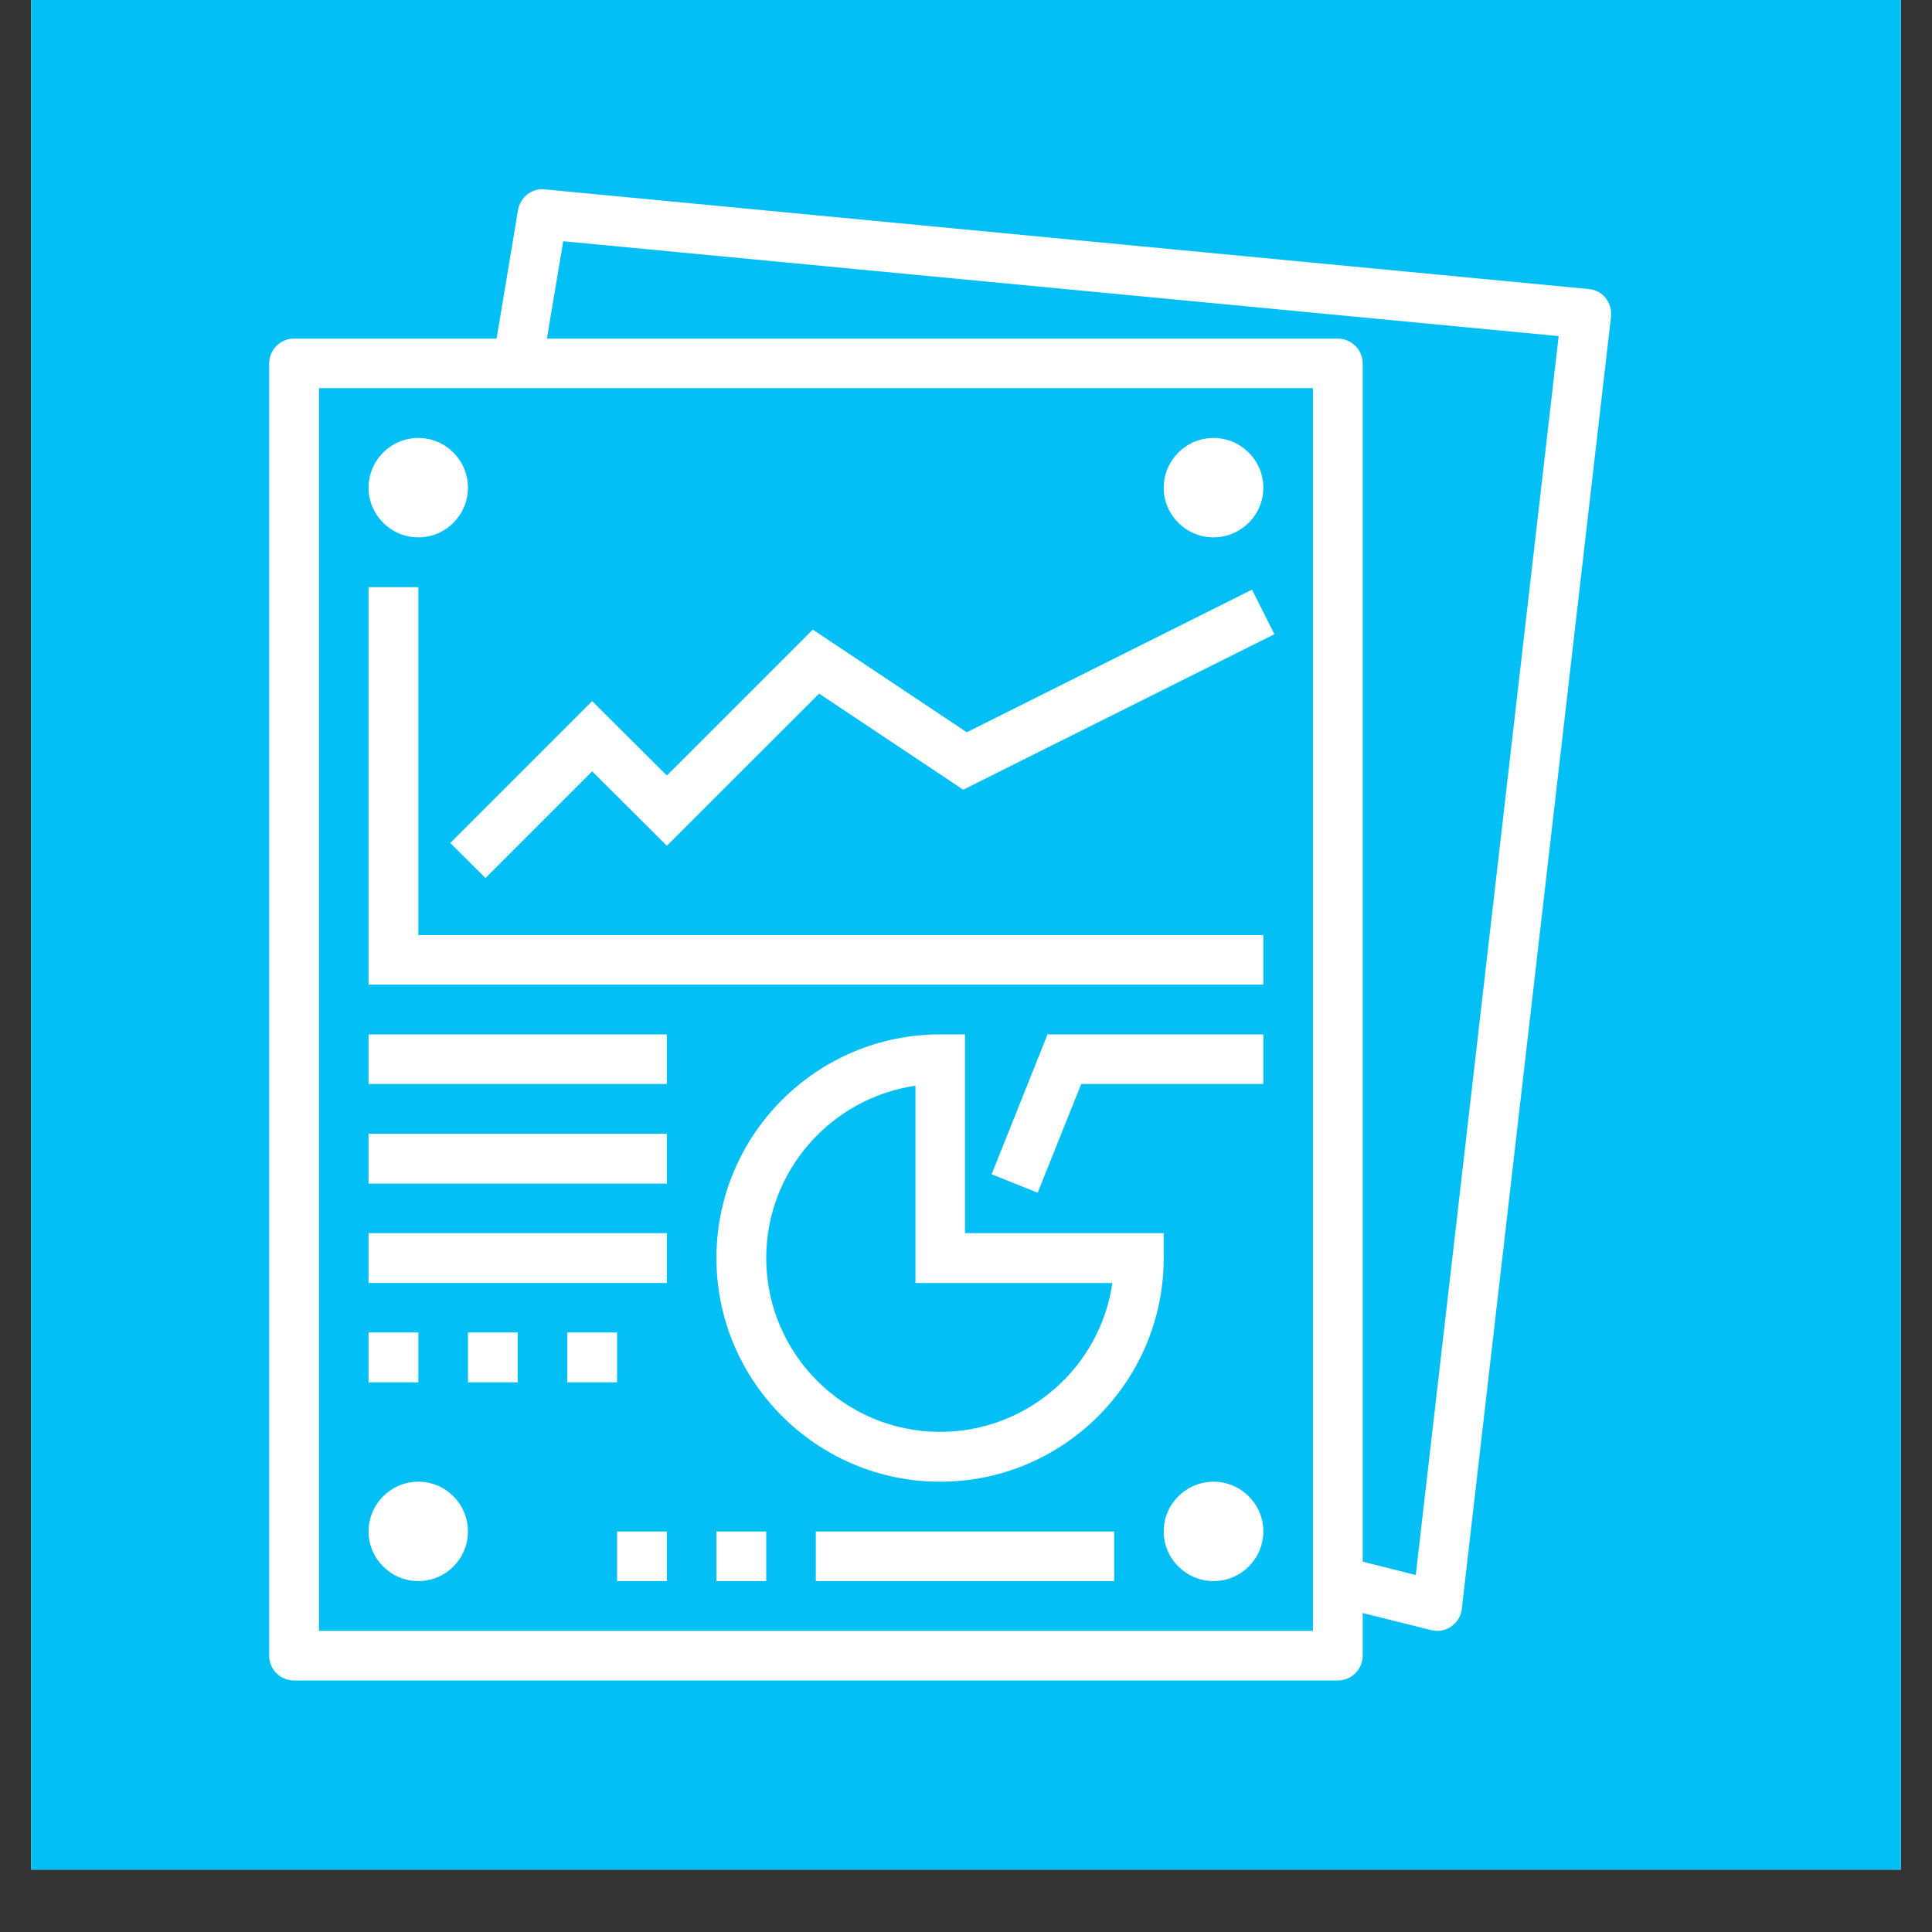 <svg xmlns="http://www.w3.org/2000/svg" xmlns:xlink="http://www.w3.org/1999/xlink" width="40" zoomAndPan="magnify" viewBox="0 0 30 30" height="40" preserveAspectRatio="xMidYMid meet" version="1.0"><rect x="0" y="0" width="30" height="30" fill="#333333" stroke="none"/><defs><clipPath id="edcc50a8e3"><path d="M 0.484 0 L 29.516 0 L 29.516 29.031 L 0.484 29.031 Z M 0.484 0 " clip-rule="nonzero"/></clipPath><clipPath id="d820ba4d4d"><path d="M 4.148 2.902 L 25.195 2.902 L 25.195 26.129 L 4.148 26.129 Z M 4.148 2.902 " clip-rule="nonzero"/></clipPath></defs><g clip-path="url(#edcc50a8e3)"><path fill="#ffffff" d="M 0.484 0 L 29.516 0 L 29.516 29.031 L 0.484 29.031 Z M 0.484 0 " fill-opacity="1" fill-rule="nonzero"/><path fill="#03bff3" d="M 0.484 0 L 29.516 0 L 29.516 29.031 L 0.484 29.031 Z M 0.484 0 " fill-opacity="1" fill-rule="nonzero"/></g><g clip-path="url(#d820ba4d4d)"><path fill="#ffffff" d="M 21.984 24.457 L 21.16 24.25 L 21.16 5.645 C 21.16 5.43 20.984 5.258 20.773 5.258 L 8.492 5.258 L 8.746 3.746 L 24.203 5.219 Z M 20.387 25.324 L 4.953 25.324 L 4.953 6.027 L 20.387 6.027 Z M 8.461 2.941 C 8.254 2.918 8.078 3.066 8.043 3.266 L 7.711 5.258 L 4.566 5.258 C 4.352 5.258 4.18 5.43 4.18 5.645 L 4.18 25.711 C 4.18 25.922 4.352 26.094 4.566 26.094 L 20.773 26.094 C 20.984 26.094 21.16 25.922 21.16 25.711 L 21.16 25.047 L 22.223 25.312 C 22.254 25.32 22.285 25.324 22.316 25.324 C 22.395 25.324 22.473 25.301 22.535 25.254 C 22.629 25.191 22.688 25.09 22.699 24.98 L 25.016 4.914 C 25.027 4.812 24.996 4.711 24.934 4.629 C 24.867 4.547 24.773 4.496 24.668 4.488 L 8.461 2.941 " fill-opacity="1" fill-rule="nonzero"/></g><path fill="#ffffff" d="M 6.496 9.117 L 5.723 9.117 L 5.723 15.289 L 19.617 15.289 L 19.617 14.52 L 6.496 14.52 L 6.496 9.117 " fill-opacity="1" fill-rule="nonzero"/><path fill="#ffffff" d="M 15.012 11.371 L 12.621 9.777 L 10.355 12.043 L 9.195 10.887 L 6.992 13.09 L 7.539 13.633 L 9.195 11.977 L 10.355 13.133 L 12.719 10.77 L 14.957 12.262 L 19.789 9.848 L 19.441 9.156 L 15.012 11.371 " fill-opacity="1" fill-rule="nonzero"/><path fill="#ffffff" d="M 6.496 8.344 C 6.922 8.344 7.266 7.996 7.266 7.574 C 7.266 7.148 6.922 6.801 6.496 6.801 C 6.07 6.801 5.723 7.148 5.723 7.574 C 5.723 7.996 6.07 8.344 6.496 8.344 " fill-opacity="1" fill-rule="nonzero"/><path fill="#ffffff" d="M 18.844 8.344 C 19.27 8.344 19.617 7.996 19.617 7.574 C 19.617 7.148 19.27 6.801 18.844 6.801 C 18.418 6.801 18.07 7.148 18.07 7.574 C 18.07 7.996 18.418 8.344 18.844 8.344 " fill-opacity="1" fill-rule="nonzero"/><path fill="#ffffff" d="M 6.496 23.008 C 6.07 23.008 5.723 23.355 5.723 23.781 C 5.723 24.203 6.07 24.551 6.496 24.551 C 6.922 24.551 7.266 24.203 7.266 23.781 C 7.266 23.355 6.922 23.008 6.496 23.008 " fill-opacity="1" fill-rule="nonzero"/><path fill="#ffffff" d="M 18.844 23.008 C 18.418 23.008 18.07 23.355 18.07 23.781 C 18.07 24.203 18.418 24.551 18.844 24.551 C 19.27 24.551 19.617 24.203 19.617 23.781 C 19.617 23.355 19.27 23.008 18.844 23.008 " fill-opacity="1" fill-rule="nonzero"/><path fill="#ffffff" d="M 5.723 16.832 L 10.355 16.832 L 10.355 16.062 L 5.723 16.062 L 5.723 16.832 " fill-opacity="1" fill-rule="nonzero"/><path fill="#ffffff" d="M 12.668 24.551 L 17.301 24.551 L 17.301 23.781 L 12.668 23.781 L 12.668 24.551 " fill-opacity="1" fill-rule="nonzero"/><path fill="#ffffff" d="M 5.723 18.379 L 10.355 18.379 L 10.355 17.605 L 5.723 17.605 L 5.723 18.379 " fill-opacity="1" fill-rule="nonzero"/><path fill="#ffffff" d="M 5.723 19.922 L 10.355 19.922 L 10.355 19.148 L 5.723 19.148 L 5.723 19.922 " fill-opacity="1" fill-rule="nonzero"/><path fill="#ffffff" d="M 6.496 20.691 L 5.723 20.691 L 5.723 21.465 L 6.496 21.465 L 6.496 20.691 " fill-opacity="1" fill-rule="nonzero"/><path fill="#ffffff" d="M 7.266 21.465 L 8.039 21.465 L 8.039 20.691 L 7.266 20.691 L 7.266 21.465 " fill-opacity="1" fill-rule="nonzero"/><path fill="#ffffff" d="M 9.582 20.691 L 8.809 20.691 L 8.809 21.465 L 9.582 21.465 L 9.582 20.691 " fill-opacity="1" fill-rule="nonzero"/><path fill="#ffffff" d="M 11.898 19.535 C 11.898 18.176 12.906 17.051 14.215 16.859 L 14.215 19.922 L 17.273 19.922 C 17.086 21.227 15.957 22.234 14.598 22.234 C 13.109 22.234 11.898 21.023 11.898 19.535 Z M 18.07 19.535 L 18.07 19.148 L 14.984 19.148 L 14.984 16.062 L 14.598 16.062 C 12.684 16.062 11.125 17.617 11.125 19.535 C 11.125 21.449 12.684 23.008 14.598 23.008 C 16.516 23.008 18.07 21.449 18.07 19.535 " fill-opacity="1" fill-rule="nonzero"/><path fill="#ffffff" d="M 15.398 18.234 L 16.113 18.52 L 16.789 16.832 L 19.617 16.832 L 19.617 16.062 L 16.266 16.062 L 15.398 18.234 " fill-opacity="1" fill-rule="nonzero"/><path fill="#ffffff" d="M 11.125 24.551 L 11.898 24.551 L 11.898 23.781 L 11.125 23.781 L 11.125 24.551 " fill-opacity="1" fill-rule="nonzero"/><path fill="#ffffff" d="M 9.582 24.551 L 10.355 24.551 L 10.355 23.781 L 9.582 23.781 L 9.582 24.551 " fill-opacity="1" fill-rule="nonzero"/></svg>